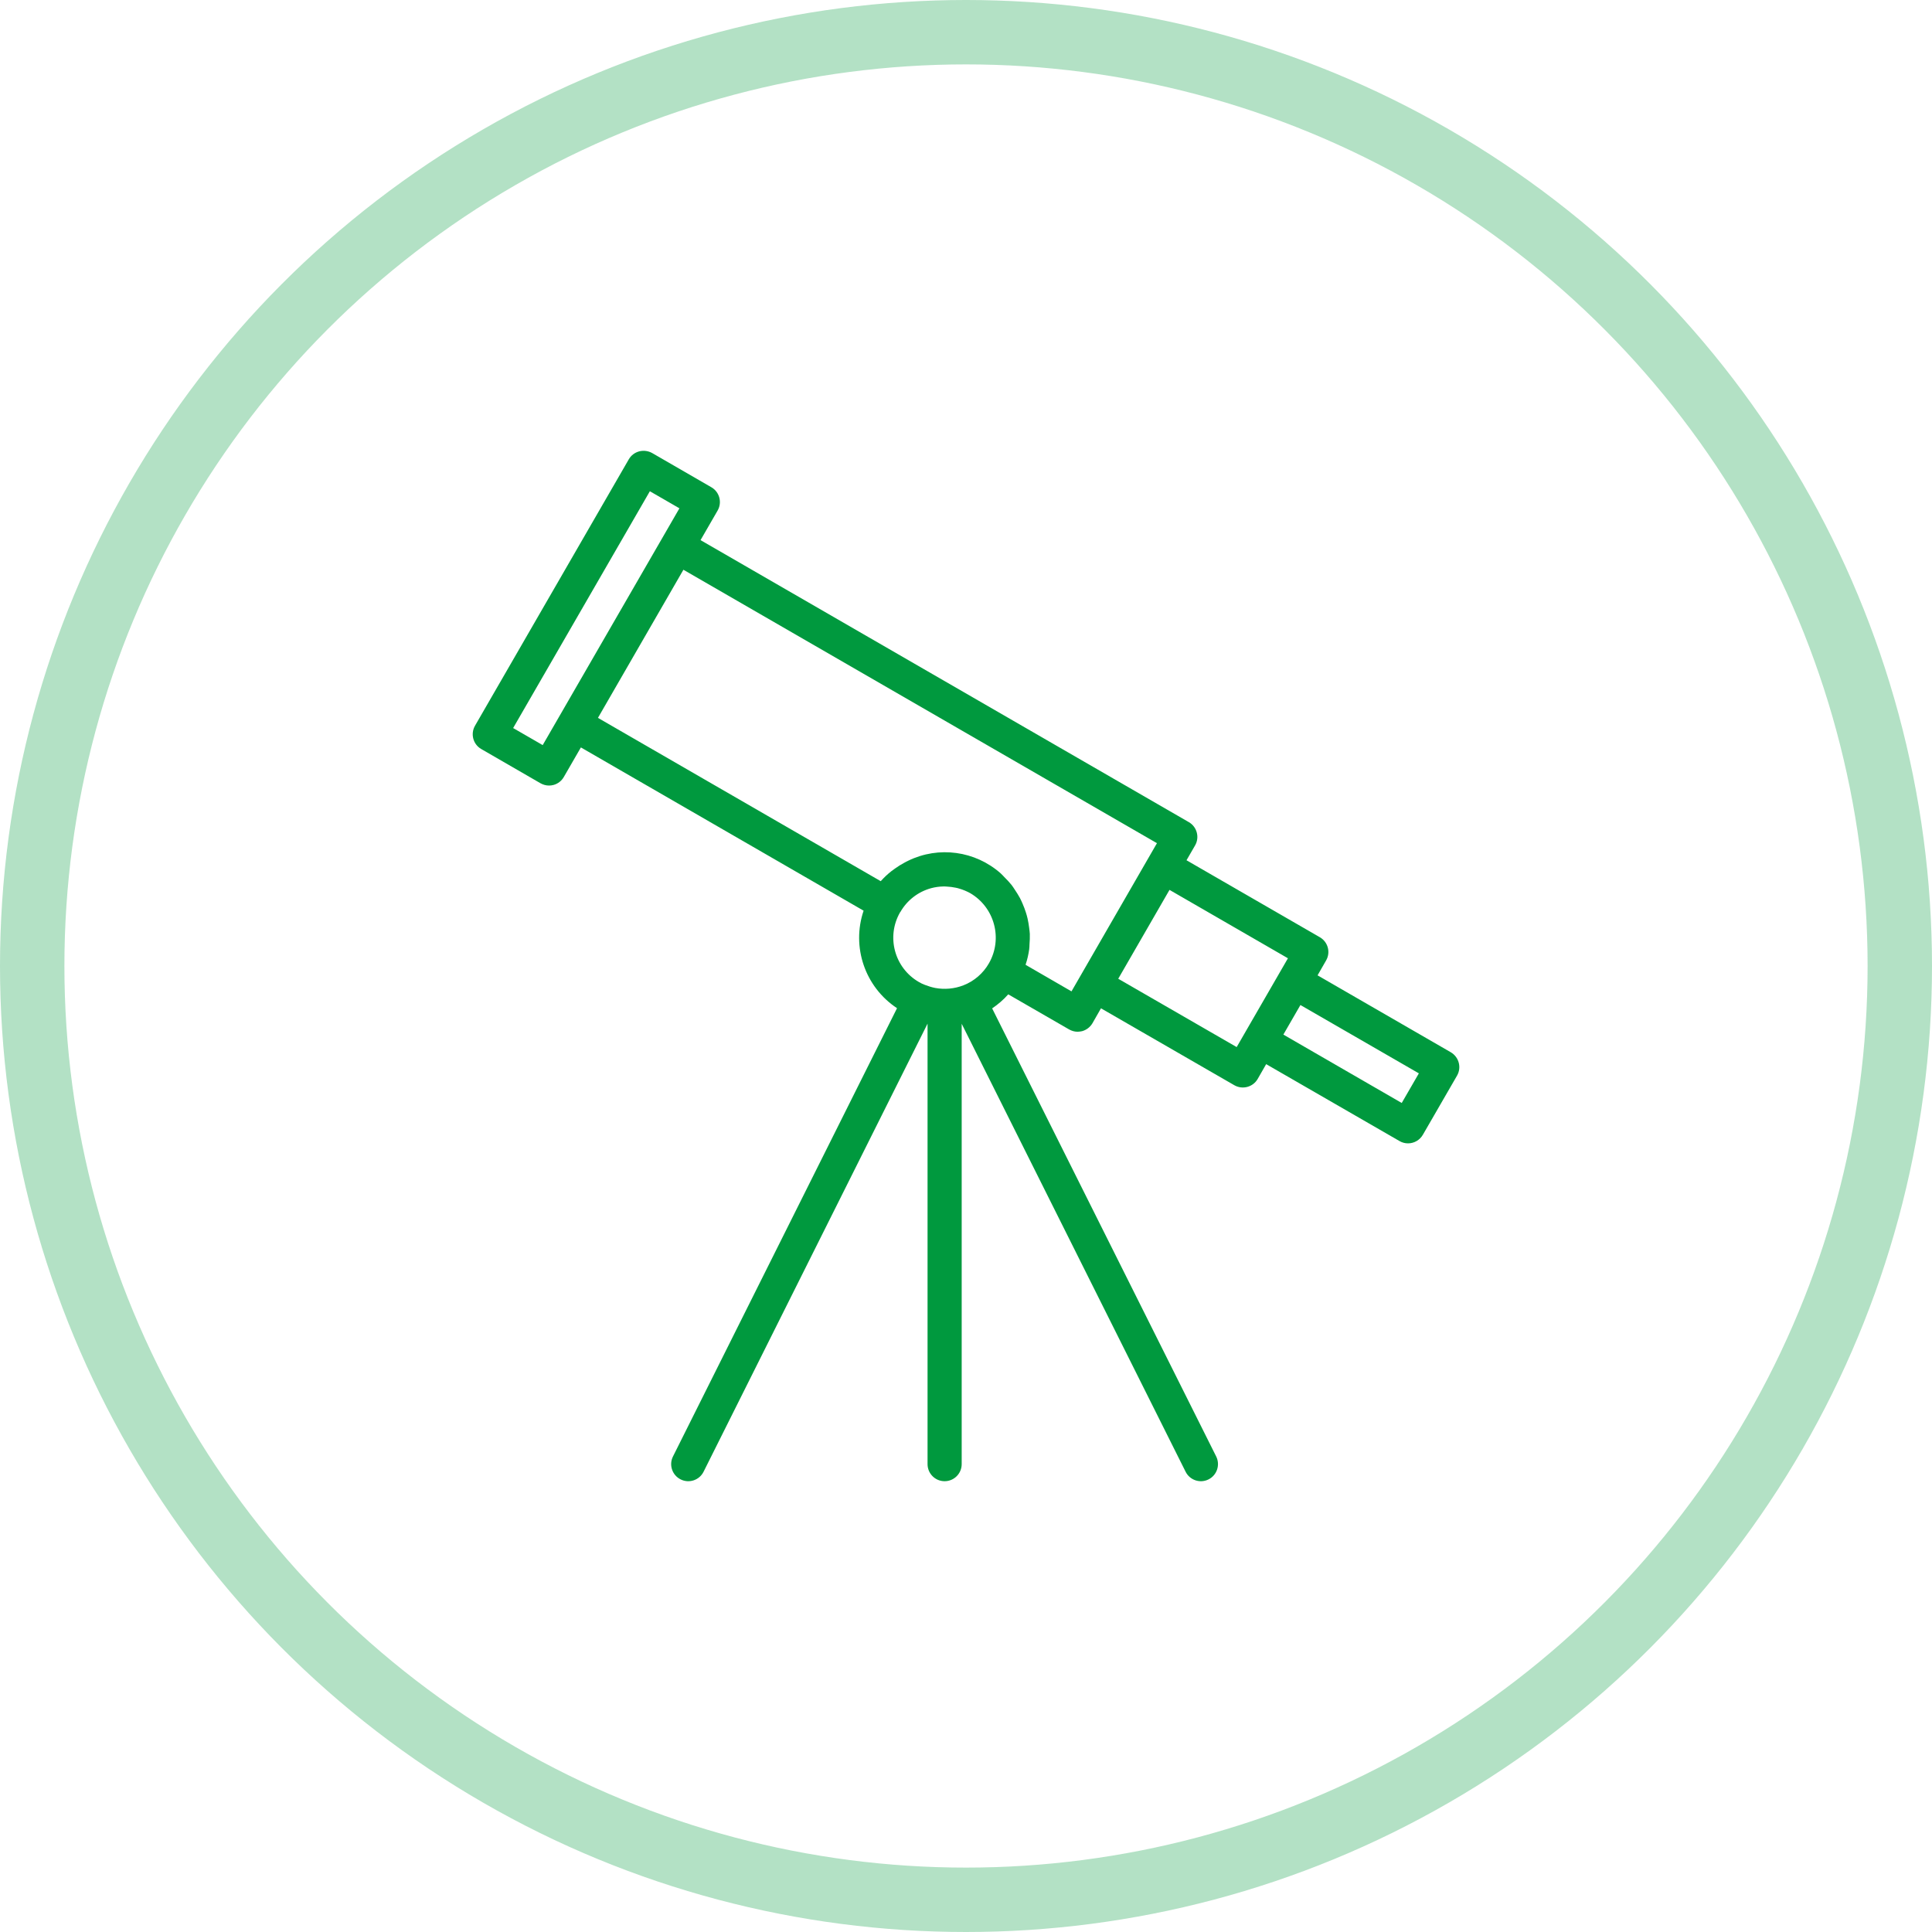 <svg width="30" height="30" viewBox="0 0 30 30" fill="none" xmlns="http://www.w3.org/2000/svg">
<path d="M22.527 16.339C22.527 16.339 22.527 16.339 22.527 16.339L20.459 15.145L20.591 14.915C20.665 14.788 20.621 14.626 20.494 14.553L18.424 13.358L18.557 13.128C18.63 13.002 18.587 12.839 18.46 12.766L10.878 8.387L11.143 7.928C11.216 7.802 11.173 7.639 11.046 7.566L10.127 7.035C10.066 7.001 9.993 6.991 9.925 7.009C9.857 7.027 9.799 7.071 9.764 7.132L7.376 11.269C7.303 11.396 7.346 11.558 7.473 11.631L8.392 12.162C8.433 12.185 8.478 12.198 8.525 12.198C8.548 12.198 8.571 12.195 8.594 12.189C8.662 12.171 8.72 12.126 8.755 12.065L9.02 11.606L13.41 14.141C13.219 14.705 13.432 15.327 13.929 15.655L10.45 22.616C10.384 22.747 10.438 22.907 10.569 22.972C10.7 23.038 10.86 22.984 10.925 22.853L14.403 15.895V22.735C14.403 22.881 14.521 23 14.668 23C14.815 23 14.933 22.881 14.933 22.735V15.897L18.41 22.853C18.475 22.984 18.635 23.038 18.766 22.972C18.897 22.907 18.95 22.747 18.885 22.616L15.406 15.658C15.498 15.596 15.583 15.523 15.656 15.44L16.601 15.985C16.642 16.008 16.687 16.021 16.734 16.021C16.757 16.02 16.78 16.017 16.803 16.012C16.871 15.993 16.928 15.949 16.964 15.888L17.096 15.657L19.166 16.851C19.293 16.924 19.456 16.881 19.529 16.754L19.661 16.524L21.731 17.718C21.772 17.742 21.817 17.754 21.864 17.754C21.959 17.754 22.046 17.703 22.094 17.621L22.625 16.702C22.698 16.575 22.654 16.413 22.527 16.339ZM8.427 11.57L7.968 11.305L10.091 7.628L10.55 7.893L8.427 11.57ZM15.356 14.958C15.267 15.114 15.127 15.235 14.96 15.3C14.82 15.354 14.669 15.368 14.522 15.341C14.468 15.33 14.415 15.314 14.364 15.294C14.331 15.282 14.299 15.267 14.269 15.249C13.889 15.03 13.758 14.545 13.977 14.165C13.978 14.164 13.979 14.162 13.979 14.161L13.98 14.163C14.084 13.98 14.257 13.846 14.461 13.791C14.522 13.775 14.585 13.766 14.648 13.765C14.668 13.765 14.686 13.765 14.705 13.767C14.75 13.769 14.794 13.775 14.838 13.784C14.856 13.788 14.875 13.791 14.891 13.797C14.951 13.814 15.009 13.838 15.064 13.868C15.444 14.089 15.575 14.576 15.356 14.958ZM16.638 15.394L15.926 14.982C15.926 14.978 15.927 14.975 15.928 14.971C15.953 14.896 15.97 14.82 15.981 14.742C15.985 14.716 15.985 14.689 15.986 14.663C15.991 14.609 15.992 14.555 15.991 14.501C15.989 14.47 15.985 14.44 15.981 14.409C15.975 14.36 15.967 14.311 15.956 14.263C15.949 14.231 15.94 14.2 15.93 14.169C15.915 14.123 15.899 14.078 15.879 14.033C15.866 14.003 15.853 13.974 15.838 13.945C15.814 13.902 15.788 13.859 15.76 13.818C15.742 13.791 15.726 13.765 15.707 13.741C15.672 13.698 15.635 13.658 15.595 13.619C15.576 13.6 15.559 13.579 15.538 13.561C15.143 13.212 14.577 13.134 14.103 13.365C14.082 13.374 14.063 13.385 14.043 13.396C13.992 13.423 13.943 13.454 13.897 13.487C13.878 13.501 13.86 13.514 13.842 13.527C13.782 13.574 13.727 13.626 13.676 13.683L9.285 11.147L10.612 8.847L17.965 13.093L16.638 15.394ZM19.203 16.259L17.364 15.198L18.16 13.818L19.999 14.88L19.203 16.259ZM21.766 17.127L19.928 16.065L20.193 15.606L22.032 16.667L21.766 17.127Z" fill="#00993E"/>
<circle opacity="0.3" cx="15" cy="15" r="14.5" stroke="#00993E"/>
</svg>
